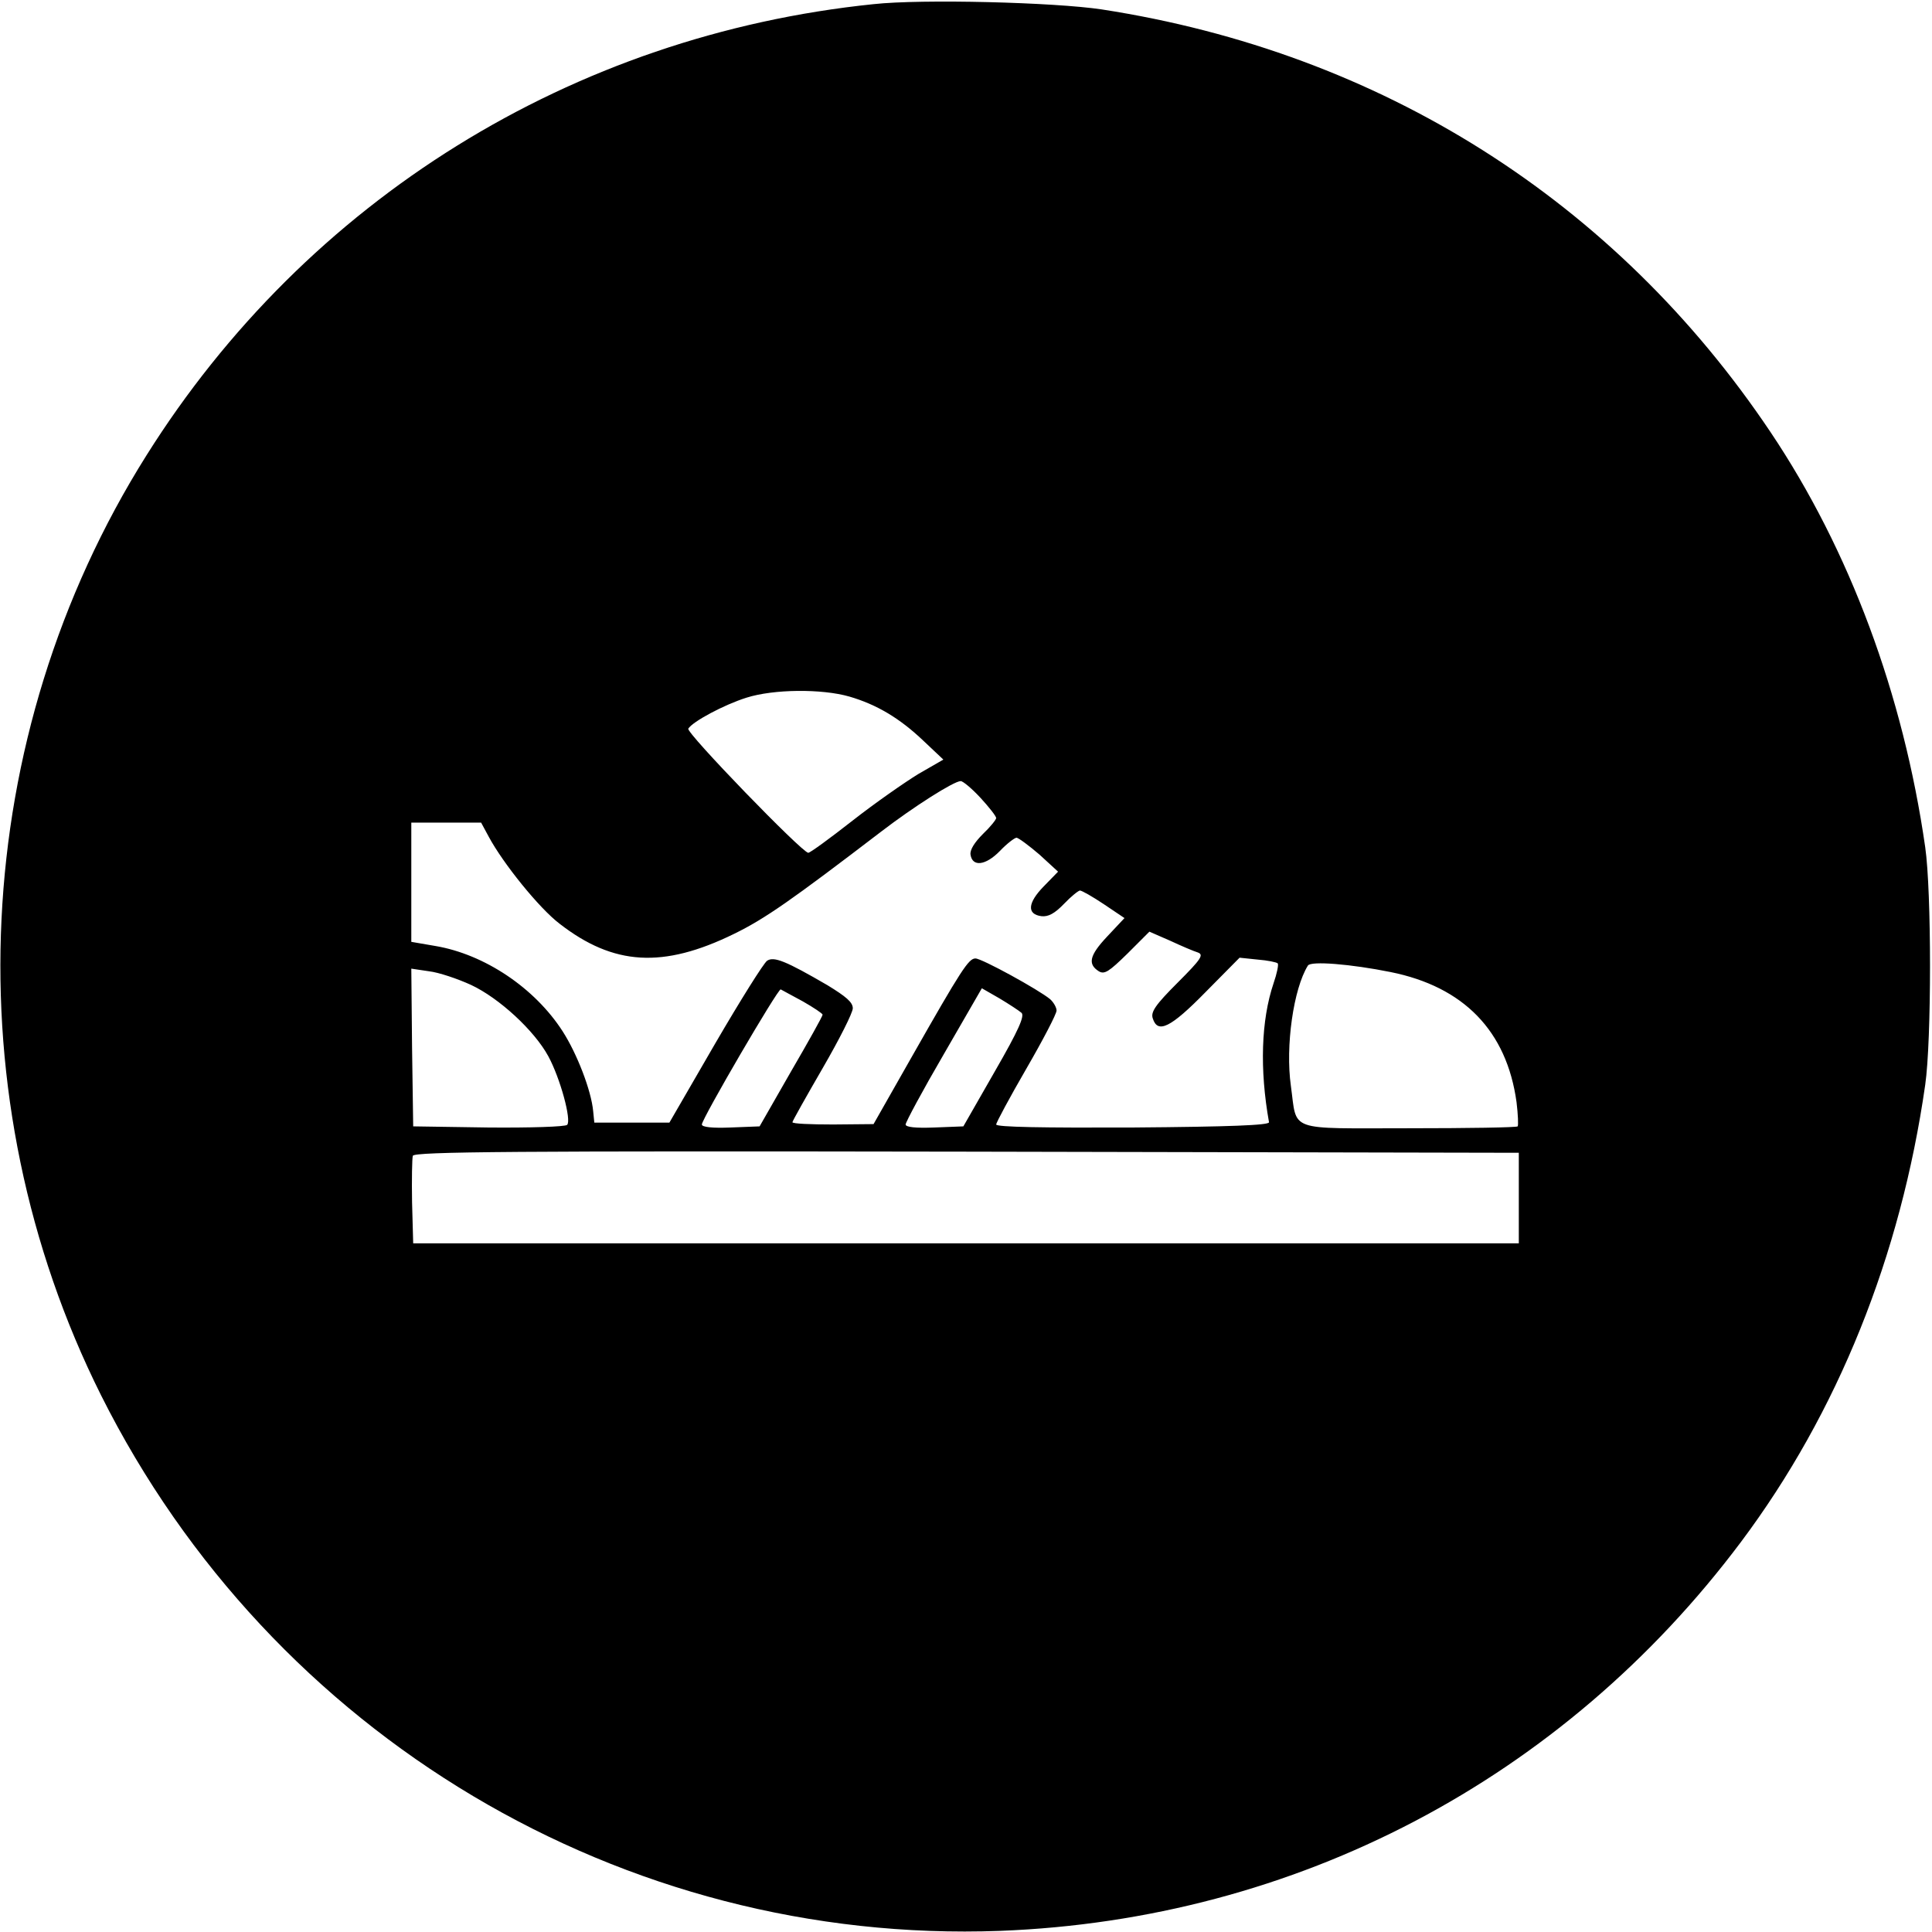 <?xml version="1.0" standalone="no"?>
<!DOCTYPE svg PUBLIC "-//W3C//DTD SVG 20010904//EN"
 "http://www.w3.org/TR/2001/REC-SVG-20010904/DTD/svg10.dtd">
<svg version="1.0" xmlns="http://www.w3.org/2000/svg"
 width="512pt" height="512pt" viewBox="0 0 512 512"
 preserveAspectRatio="xMidYMid meet">
<g transform="translate(0,512) scale(0.1,-0.1)"
fill="#000000" stroke="none">
<path d="M2315 5109 c-798 -82 -1502 -519 -1927 -1196 -469 -746 -515 -1701
-120 -2491 452 -902 1382 -1456 2382 -1419 784 30 1492 401 1964 1031 256 342
423 757 488 1211 17 118 17 512 0 630 -58 404 -200 787 -410 1100 -411 613
-1033 1006 -1772 1120 -126 19 -477 28 -605 14z m-64 -1835 c72 -21 133 -57
196 -117 l53 -50 -66 -38 c-36 -22 -115 -77 -175 -124 -60 -47 -112 -85 -117
-85 -16 0 -324 318 -318 329 12 19 94 63 154 82 72 23 200 24 273 3z m348
-269 c22 -24 41 -48 41 -53 0 -4 -16 -24 -35 -42 -22 -22 -35 -42 -33 -55 5
-33 40 -29 78 10 18 19 39 35 44 35 6 -1 33 -21 61 -45 l49 -45 -38 -39 c-43
-44 -45 -74 -6 -79 18 -2 35 7 60 33 18 19 38 35 42 35 5 0 33 -16 63 -36 l55
-37 -46 -49 c-47 -50 -52 -73 -22 -92 15 -9 27 -1 76 47 l58 58 55 -24 c30
-14 63 -28 73 -31 17 -6 10 -17 -53 -80 -59 -59 -72 -78 -66 -95 13 -41 47
-25 140 70 l90 91 48 -5 c26 -2 50 -7 53 -10 3 -3 -2 -27 -11 -53 -33 -98 -37
-228 -12 -368 1 -8 -104 -12 -360 -14 -239 -1 -363 1 -363 8 0 5 36 72 80 148
44 76 80 145 80 154 0 8 -8 22 -17 30 -30 25 -181 108 -198 108 -18 0 -37 -29
-170 -263 l-100 -176 -107 -1 c-60 0 -108 2 -108 6 0 3 36 67 80 143 44 76 80
147 80 159 0 16 -18 31 -67 61 -110 64 -142 77 -160 65 -9 -6 -71 -105 -138
-220 l-121 -209 -99 0 -100 0 -3 30 c-5 55 -43 153 -81 212 -74 115 -207 204
-337 226 l-64 11 0 158 0 158 93 0 92 0 20 -37 c38 -71 134 -190 188 -231 143
-111 274 -119 462 -27 82 40 152 89 390 271 86 66 193 134 211 134 6 0 30 -20
53 -45z m1086 -461 c194 -39 308 -156 334 -345 4 -33 5 -61 3 -64 -3 -3 -133
-5 -288 -5 -326 0 -296 -11 -313 112 -15 106 7 258 45 319 7 13 115 4 219 -17z
m-2437 -34 c75 -35 168 -121 205 -189 32 -59 62 -170 50 -182 -5 -5 -98 -8
-209 -7 l-199 3 -3 209 -2 209 47 -7 c26 -3 76 -20 111 -36z m880 -44 c28 -16
52 -32 52 -35 0 -4 -38 -72 -84 -151 l-83 -145 -77 -3 c-48 -2 -76 1 -76 8 0
15 202 361 209 358 3 -2 30 -16 59 -32z m579 -30 c9 -8 -7 -45 -71 -156 l-83
-145 -77 -3 c-50 -2 -76 1 -76 8 0 6 45 90 101 186 l101 175 47 -27 c25 -15
51 -32 58 -38z m1318 -491 l0 -120 -1465 0 -1465 0 -3 109 c-1 61 0 116 2 123
4 11 265 13 1468 11 l1463 -3 0 -120z"/>
</g>
</svg>
